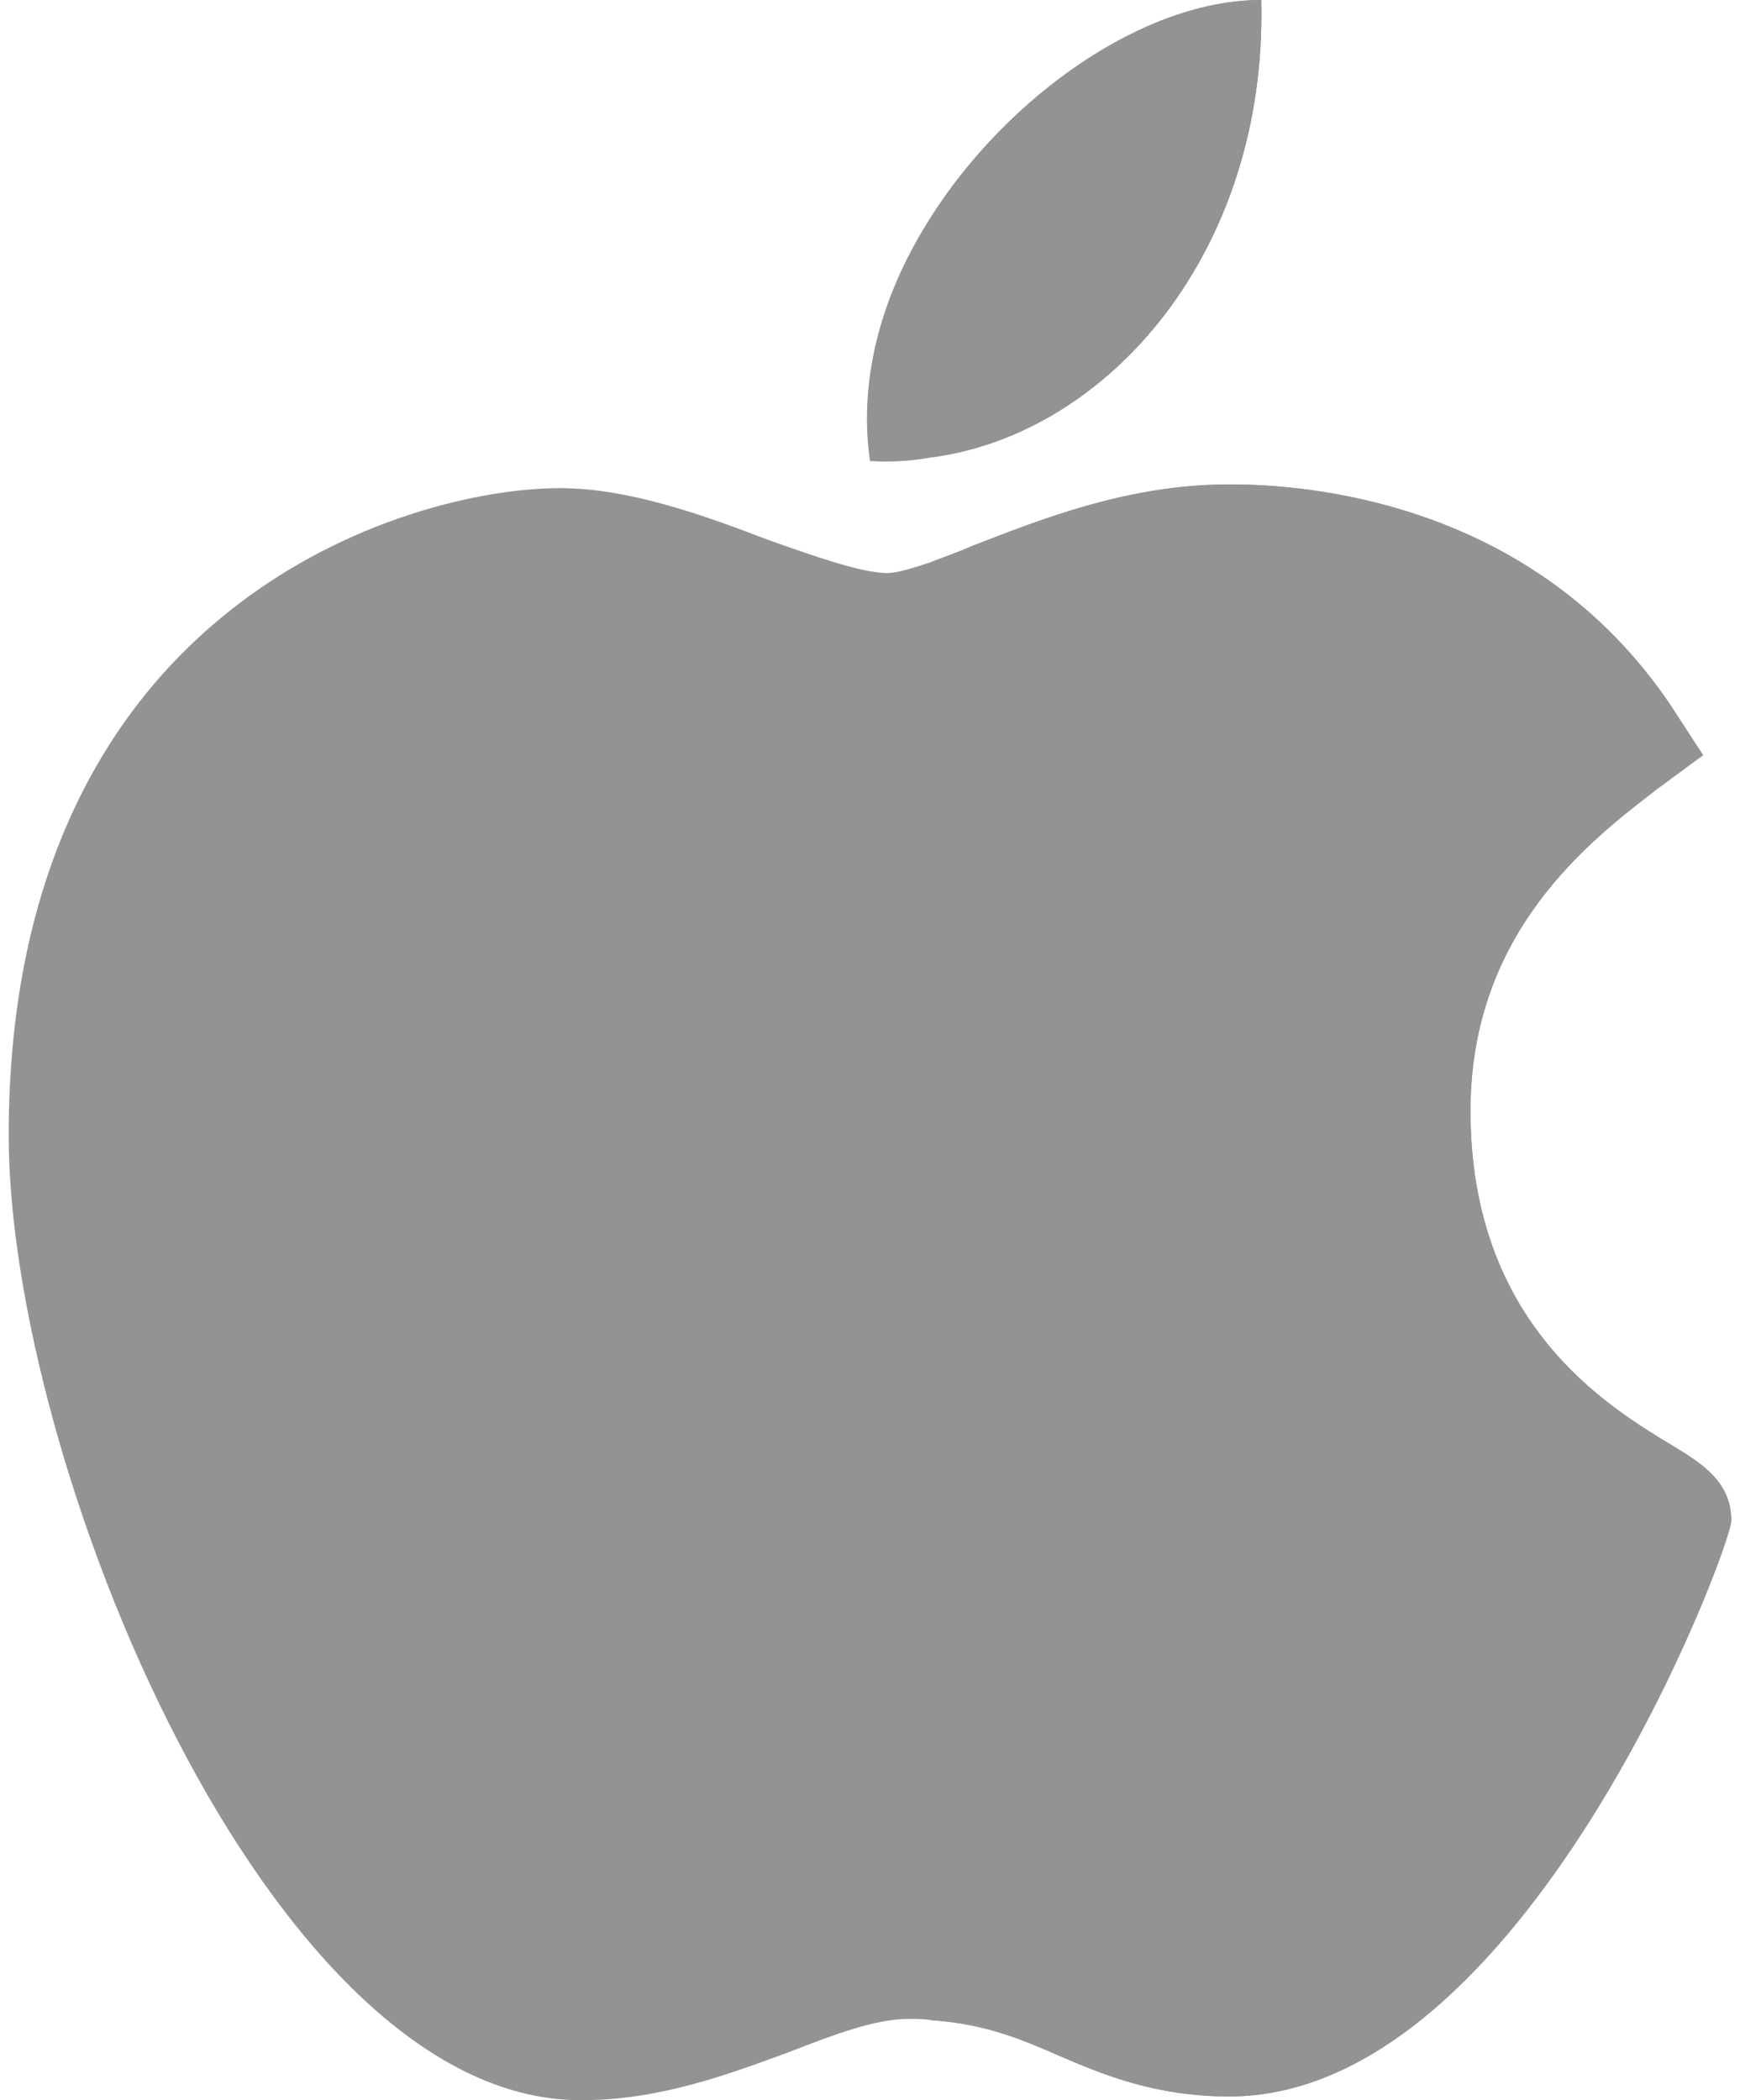 <svg width="29" height="35" viewBox="0 0 29 35" fill="none" xmlns="http://www.w3.org/2000/svg">
<path d="M28.855 25.341C28.855 25.771 25.431 34.938 20.488 34.938C19.278 34.938 18.417 34.59 17.658 34.262C17.002 33.975 16.407 33.728 15.525 33.667C15.402 33.646 15.279 33.646 15.136 33.646C14.582 33.646 13.885 33.913 13.147 34.2C12.142 34.569 10.993 35 9.701 35H9.66C4.451 34.98 0.145 24.336 0.145 18.922C0.145 10.083 6.789 8.135 9.332 8.135C10.48 8.135 11.731 8.586 12.798 8.996C13.557 9.263 14.356 9.55 14.787 9.55C14.951 9.55 15.218 9.468 15.525 9.365C15.73 9.283 15.976 9.201 16.202 9.099C17.371 8.647 18.807 8.073 20.488 8.073C20.488 8.073 20.488 8.073 20.509 8.073C21.76 8.073 25.554 8.34 27.851 11.765L28.384 12.585L27.605 13.159C26.518 14 24.508 15.518 24.508 18.512C24.508 22.059 26.784 23.434 27.871 24.09C28.343 24.377 28.855 24.684 28.855 25.341Z" fill="#939393"/>
<path d="M21.021 0C21.124 4.184 18.479 7.232 15.525 7.622C15.197 7.684 14.848 7.704 14.5 7.684C14.295 6.269 14.726 4.833 15.525 3.603C16.797 1.613 19.053 0 21.021 0Z" fill="#939393"/>
<path d="M15.525 7.622V3.603C16.797 1.613 19.053 0 21.021 0C21.124 4.184 18.479 7.232 15.525 7.622Z" fill="#939393"/>
<path d="M28.855 25.341C28.855 25.771 25.431 34.938 20.488 34.938C19.278 34.938 18.417 34.59 17.658 34.262C17.002 33.975 16.407 33.728 15.525 33.667V9.365C15.73 9.283 15.976 9.201 16.202 9.099C17.371 8.647 18.807 8.073 20.488 8.073C20.488 8.073 20.488 8.073 20.509 8.073C21.76 8.073 25.554 8.34 27.851 11.765L28.384 12.585L27.605 13.159C26.518 14 24.508 15.518 24.508 18.512C24.508 22.059 26.784 23.434 27.871 24.09C28.343 24.377 28.855 24.684 28.855 25.341Z" fill="#939393"/>
</svg>

